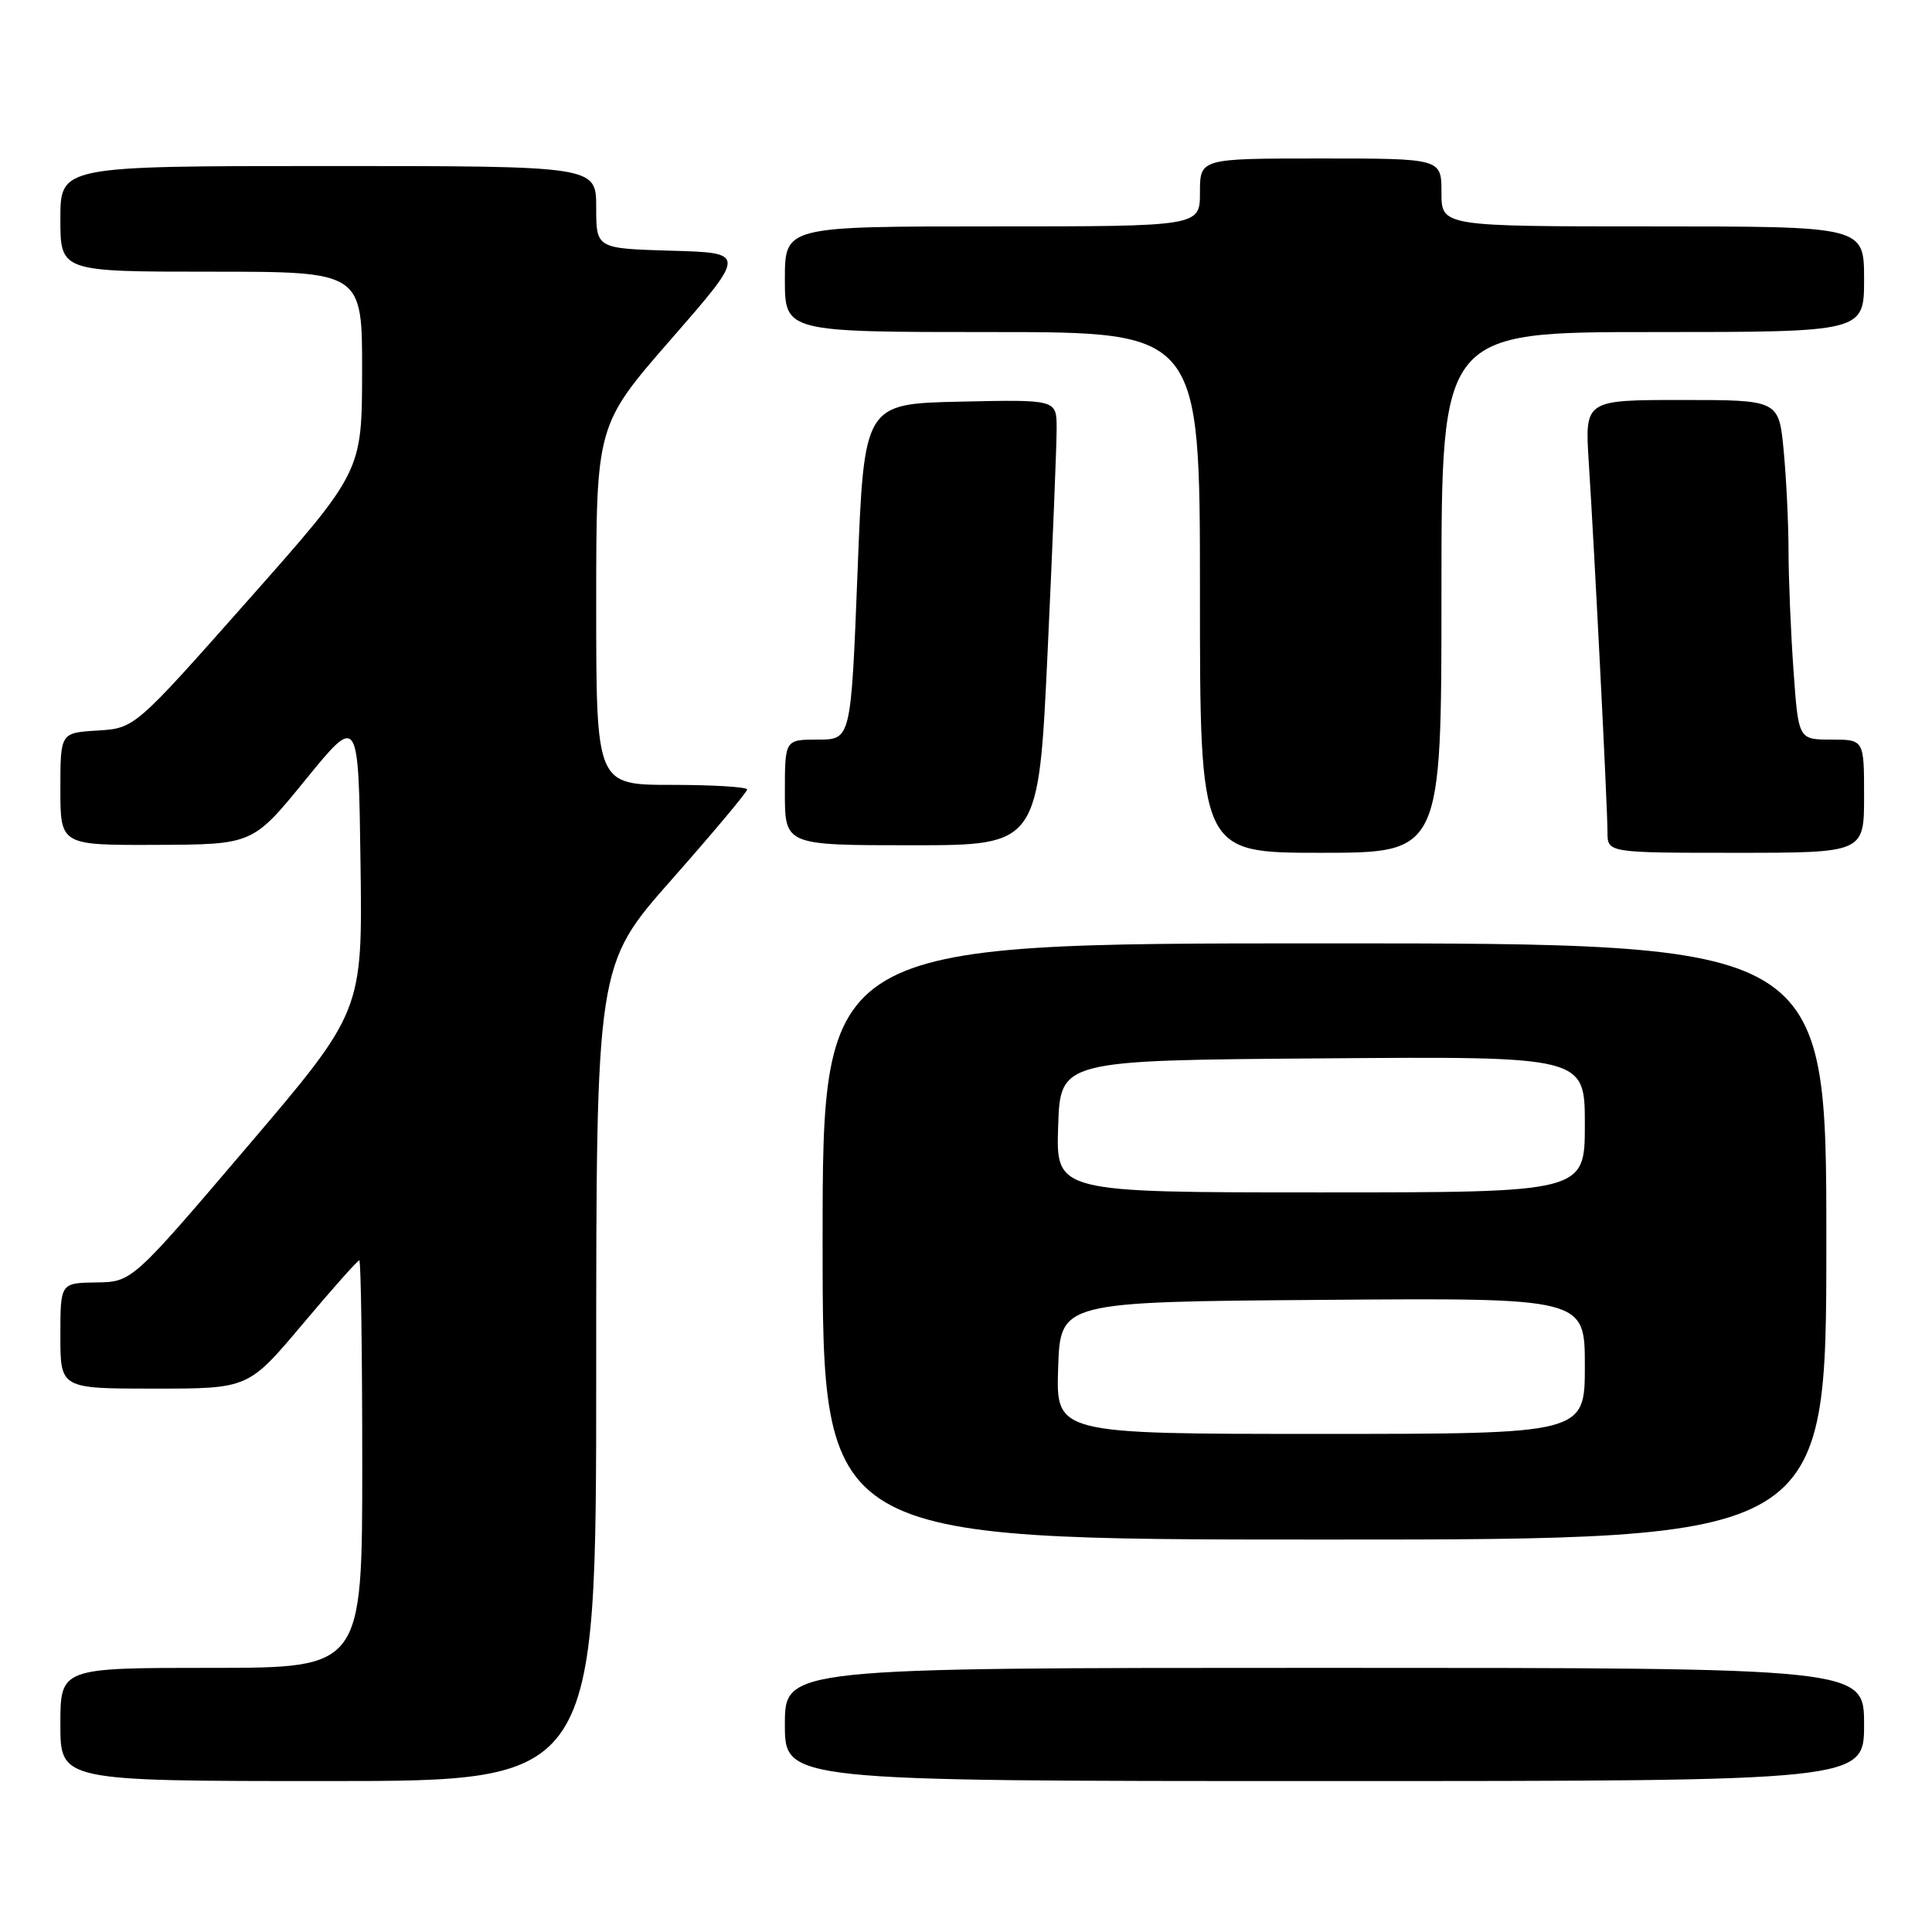 <?xml version="1.0" encoding="UTF-8" standalone="no"?>
<!DOCTYPE svg PUBLIC "-//W3C//DTD SVG 1.1//EN" "http://www.w3.org/Graphics/SVG/1.1/DTD/svg11.dtd" >
<svg xmlns="http://www.w3.org/2000/svg" xmlns:xlink="http://www.w3.org/1999/xlink" version="1.1" viewBox="0 0 256 256">
 <g >
 <path fill="currentColor"
d=" M 79.00 181.93 C 79.00 127.87 79.00 127.87 89.00 116.55 C 94.50 110.32 99.00 104.95 99.00 104.61 C 99.00 104.28 94.50 104.00 89.00 104.00 C 79.00 104.00 79.00 104.00 79.00 80.16 C 79.00 56.32 79.00 56.32 88.95 44.91 C 98.90 33.50 98.90 33.50 88.95 33.22 C 79.00 32.93 79.00 32.93 79.00 27.47 C 79.00 22.00 79.00 22.00 43.50 22.00 C 8.00 22.00 8.00 22.00 8.00 29.00 C 8.00 36.00 8.00 36.00 28.00 36.00 C 48.00 36.00 48.00 36.00 47.98 49.25 C 47.96 62.50 47.96 62.50 32.90 79.50 C 17.85 96.50 17.85 96.50 12.92 96.80 C 8.00 97.10 8.00 97.10 8.00 104.55 C 8.00 112.00 8.00 112.00 20.75 111.95 C 33.50 111.90 33.50 111.90 40.50 103.30 C 47.50 94.71 47.50 94.71 47.77 114.37 C 48.04 134.02 48.04 134.02 32.77 151.94 C 17.50 169.86 17.50 169.86 12.75 169.93 C 8.00 170.00 8.00 170.00 8.00 177.00 C 8.00 184.00 8.00 184.00 20.45 184.00 C 32.90 184.00 32.90 184.00 40.06 175.50 C 43.99 170.82 47.39 167.00 47.61 167.00 C 47.82 167.00 48.00 179.15 48.00 194.00 C 48.00 221.00 48.00 221.00 28.00 221.00 C 8.00 221.00 8.00 221.00 8.00 228.50 C 8.00 236.00 8.00 236.00 43.50 236.00 C 79.00 236.00 79.00 236.00 79.00 181.93 Z  M 247.00 228.50 C 247.00 221.00 247.00 221.00 175.50 221.00 C 104.00 221.00 104.00 221.00 104.00 228.50 C 104.00 236.00 104.00 236.00 175.50 236.00 C 247.00 236.00 247.00 236.00 247.00 228.50 Z  M 242.00 164.50 C 242.00 125.00 242.00 125.00 175.50 125.00 C 109.00 125.00 109.00 125.00 109.00 164.50 C 109.00 204.00 109.00 204.00 175.50 204.00 C 242.00 204.00 242.00 204.00 242.00 164.50 Z  M 191.00 78.50 C 191.00 44.00 191.00 44.00 219.00 44.00 C 247.00 44.00 247.00 44.00 247.00 37.00 C 247.00 30.00 247.00 30.00 219.00 30.00 C 191.00 30.00 191.00 30.00 191.00 25.50 C 191.00 21.00 191.00 21.00 175.00 21.00 C 159.00 21.00 159.00 21.00 159.00 25.50 C 159.00 30.00 159.00 30.00 131.50 30.00 C 104.00 30.00 104.00 30.00 104.00 37.00 C 104.00 44.00 104.00 44.00 131.50 44.00 C 159.00 44.00 159.00 44.00 159.00 78.50 C 159.00 113.00 159.00 113.00 175.00 113.00 C 191.00 113.00 191.00 113.00 191.00 78.50 Z  M 247.00 105.50 C 247.00 98.00 247.00 98.00 242.65 98.00 C 238.30 98.00 238.30 98.00 237.65 88.85 C 237.29 83.81 237.00 76.72 236.99 73.10 C 236.99 69.47 236.70 63.46 236.35 59.75 C 235.71 53.00 235.71 53.00 222.85 53.00 C 209.99 53.00 209.99 53.00 210.52 61.25 C 211.27 72.93 213.00 106.97 213.00 110.25 C 213.00 113.00 213.00 113.00 230.00 113.00 C 247.00 113.00 247.00 113.00 247.00 105.50 Z  M 138.82 86.25 C 139.48 72.09 140.02 58.80 140.01 56.72 C 140.00 52.94 140.00 52.94 127.25 53.22 C 114.50 53.50 114.50 53.50 113.63 75.75 C 112.76 98.00 112.76 98.00 108.38 98.00 C 104.00 98.00 104.00 98.00 104.00 105.00 C 104.00 112.00 104.00 112.00 120.81 112.00 C 137.62 112.00 137.62 112.00 138.82 86.25 Z  M 140.21 181.25 C 140.50 172.50 140.50 172.50 175.25 172.24 C 210.00 171.97 210.00 171.97 210.00 180.99 C 210.00 190.00 210.00 190.00 174.96 190.00 C 139.92 190.00 139.92 190.00 140.21 181.25 Z  M 140.21 149.25 C 140.50 140.50 140.50 140.50 175.25 140.24 C 210.00 139.97 210.00 139.97 210.00 148.99 C 210.00 158.00 210.00 158.00 174.96 158.00 C 139.92 158.00 139.92 158.00 140.21 149.25 Z "/>
</g>
</svg>